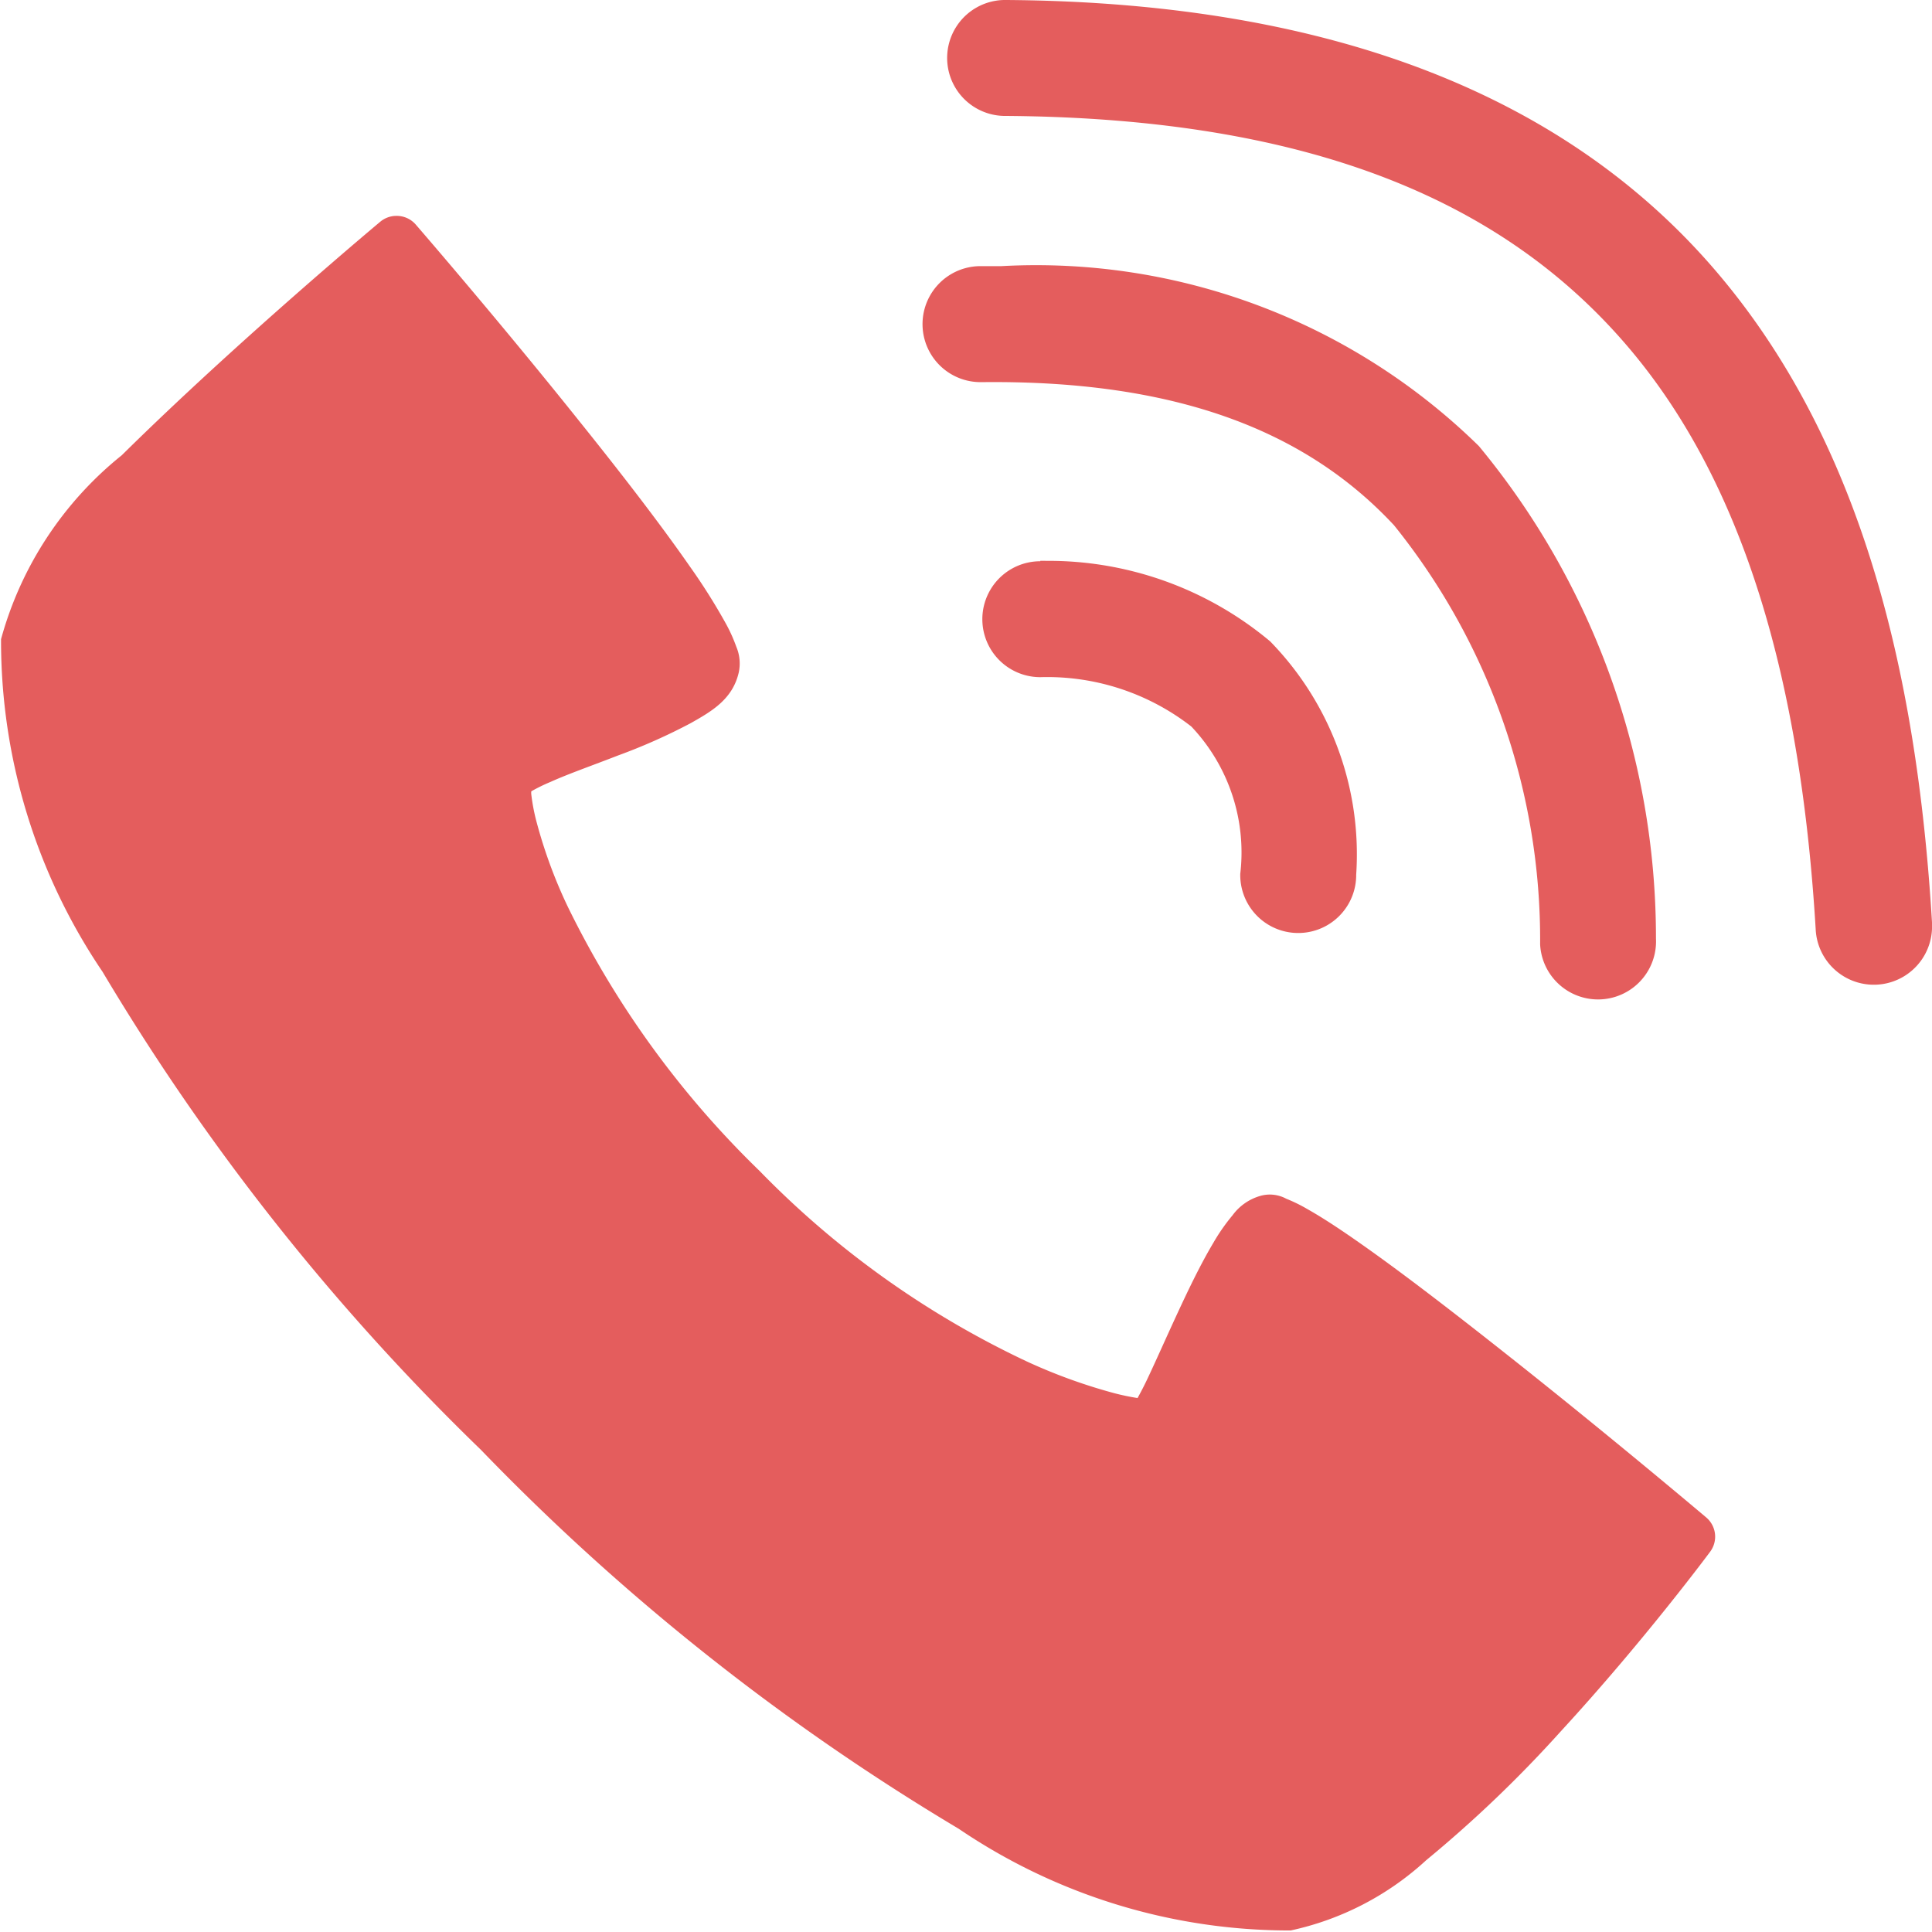<svg xmlns="http://www.w3.org/2000/svg" viewBox="0 0 24 24"><defs><style>.a{fill:#e45d5d;}</style></defs><g transform="translate(-6 -6)"><path class="a" d="M18.5,6a.72.72,0,0,0-.028,1.44h.018c3.871.027,6.219,1.106,7.714,2.846s2.17,4.254,2.351,7.256A.72.72,0,1,0,30,17.477c0-.007,0-.014,0-.02-.191-3.166-.9-6.015-2.7-8.108S22.648,6.029,18.5,6Zm-7.59,2.682a.313.313,0,0,0-.187.073s-1.782,1.489-3.21,2.9a4.429,4.429,0,0,0-1.5,2.285,7.329,7.329,0,0,0,1.261,4.132,28.669,28.669,0,0,0,4.7,5.938,28.608,28.608,0,0,0,5.936,4.708,7.317,7.317,0,0,0,4.123,1.263,3.608,3.608,0,0,0,1.684-.873,15.514,15.514,0,0,0,1.671-1.6c1.042-1.132,1.857-2.233,1.857-2.233a.313.313,0,0,0-.05-.425s-1.2-1.015-2.468-2.017c-.632-.5-1.278-1-1.8-1.367-.262-.185-.492-.337-.684-.445a1.957,1.957,0,0,0-.265-.13.428.428,0,0,0-.326-.034.648.648,0,0,0-.341.24,2.4,2.4,0,0,0-.239.343c-.154.258-.306.573-.449.882s-.277.613-.383.835c-.044.091-.079.156-.109.21a2.951,2.951,0,0,1-.295-.062,6.807,6.807,0,0,1-1.086-.395,11.416,11.416,0,0,1-3.316-2.366,11.751,11.751,0,0,1-2.38-3.279,6.053,6.053,0,0,1-.394-1.075,2.434,2.434,0,0,1-.06-.321.16.16,0,0,1,0-.039,2.124,2.124,0,0,1,.237-.116c.221-.1.527-.207.84-.329a7.219,7.219,0,0,0,.9-.4c.267-.15.524-.3.6-.631a.535.535,0,0,0-.032-.324,1.918,1.918,0,0,0-.13-.287,7.545,7.545,0,0,0-.448-.71c-.372-.535-.872-1.181-1.376-1.808C12.186,9.968,11.165,8.79,11.165,8.79a.313.313,0,0,0-.25-.108Zm7.526.624h-.253a.72.72,0,0,0-.005,1.441H18.2c2.444-.027,4.041.623,5.117,1.778a8.21,8.21,0,0,1,1.815,5.206.72.72,0,1,0,1.439-.072c0-.006,0-.012,0-.018a9.579,9.579,0,0,0-2.2-6.1A7.855,7.855,0,0,0,18.44,9.306Zm.487,3.666a.72.72,0,0,0,0,1.44,2.915,2.915,0,0,1,1.876.613,2.275,2.275,0,0,1,.608,1.831.72.72,0,1,0,1.44.028q0-.009,0-.017a3.787,3.787,0,0,0-1.069-2.9,4.288,4.288,0,0,0-2.785-1,.72.72,0,0,0-.072,0Z" transform="translate(0 0)"/></g></svg>